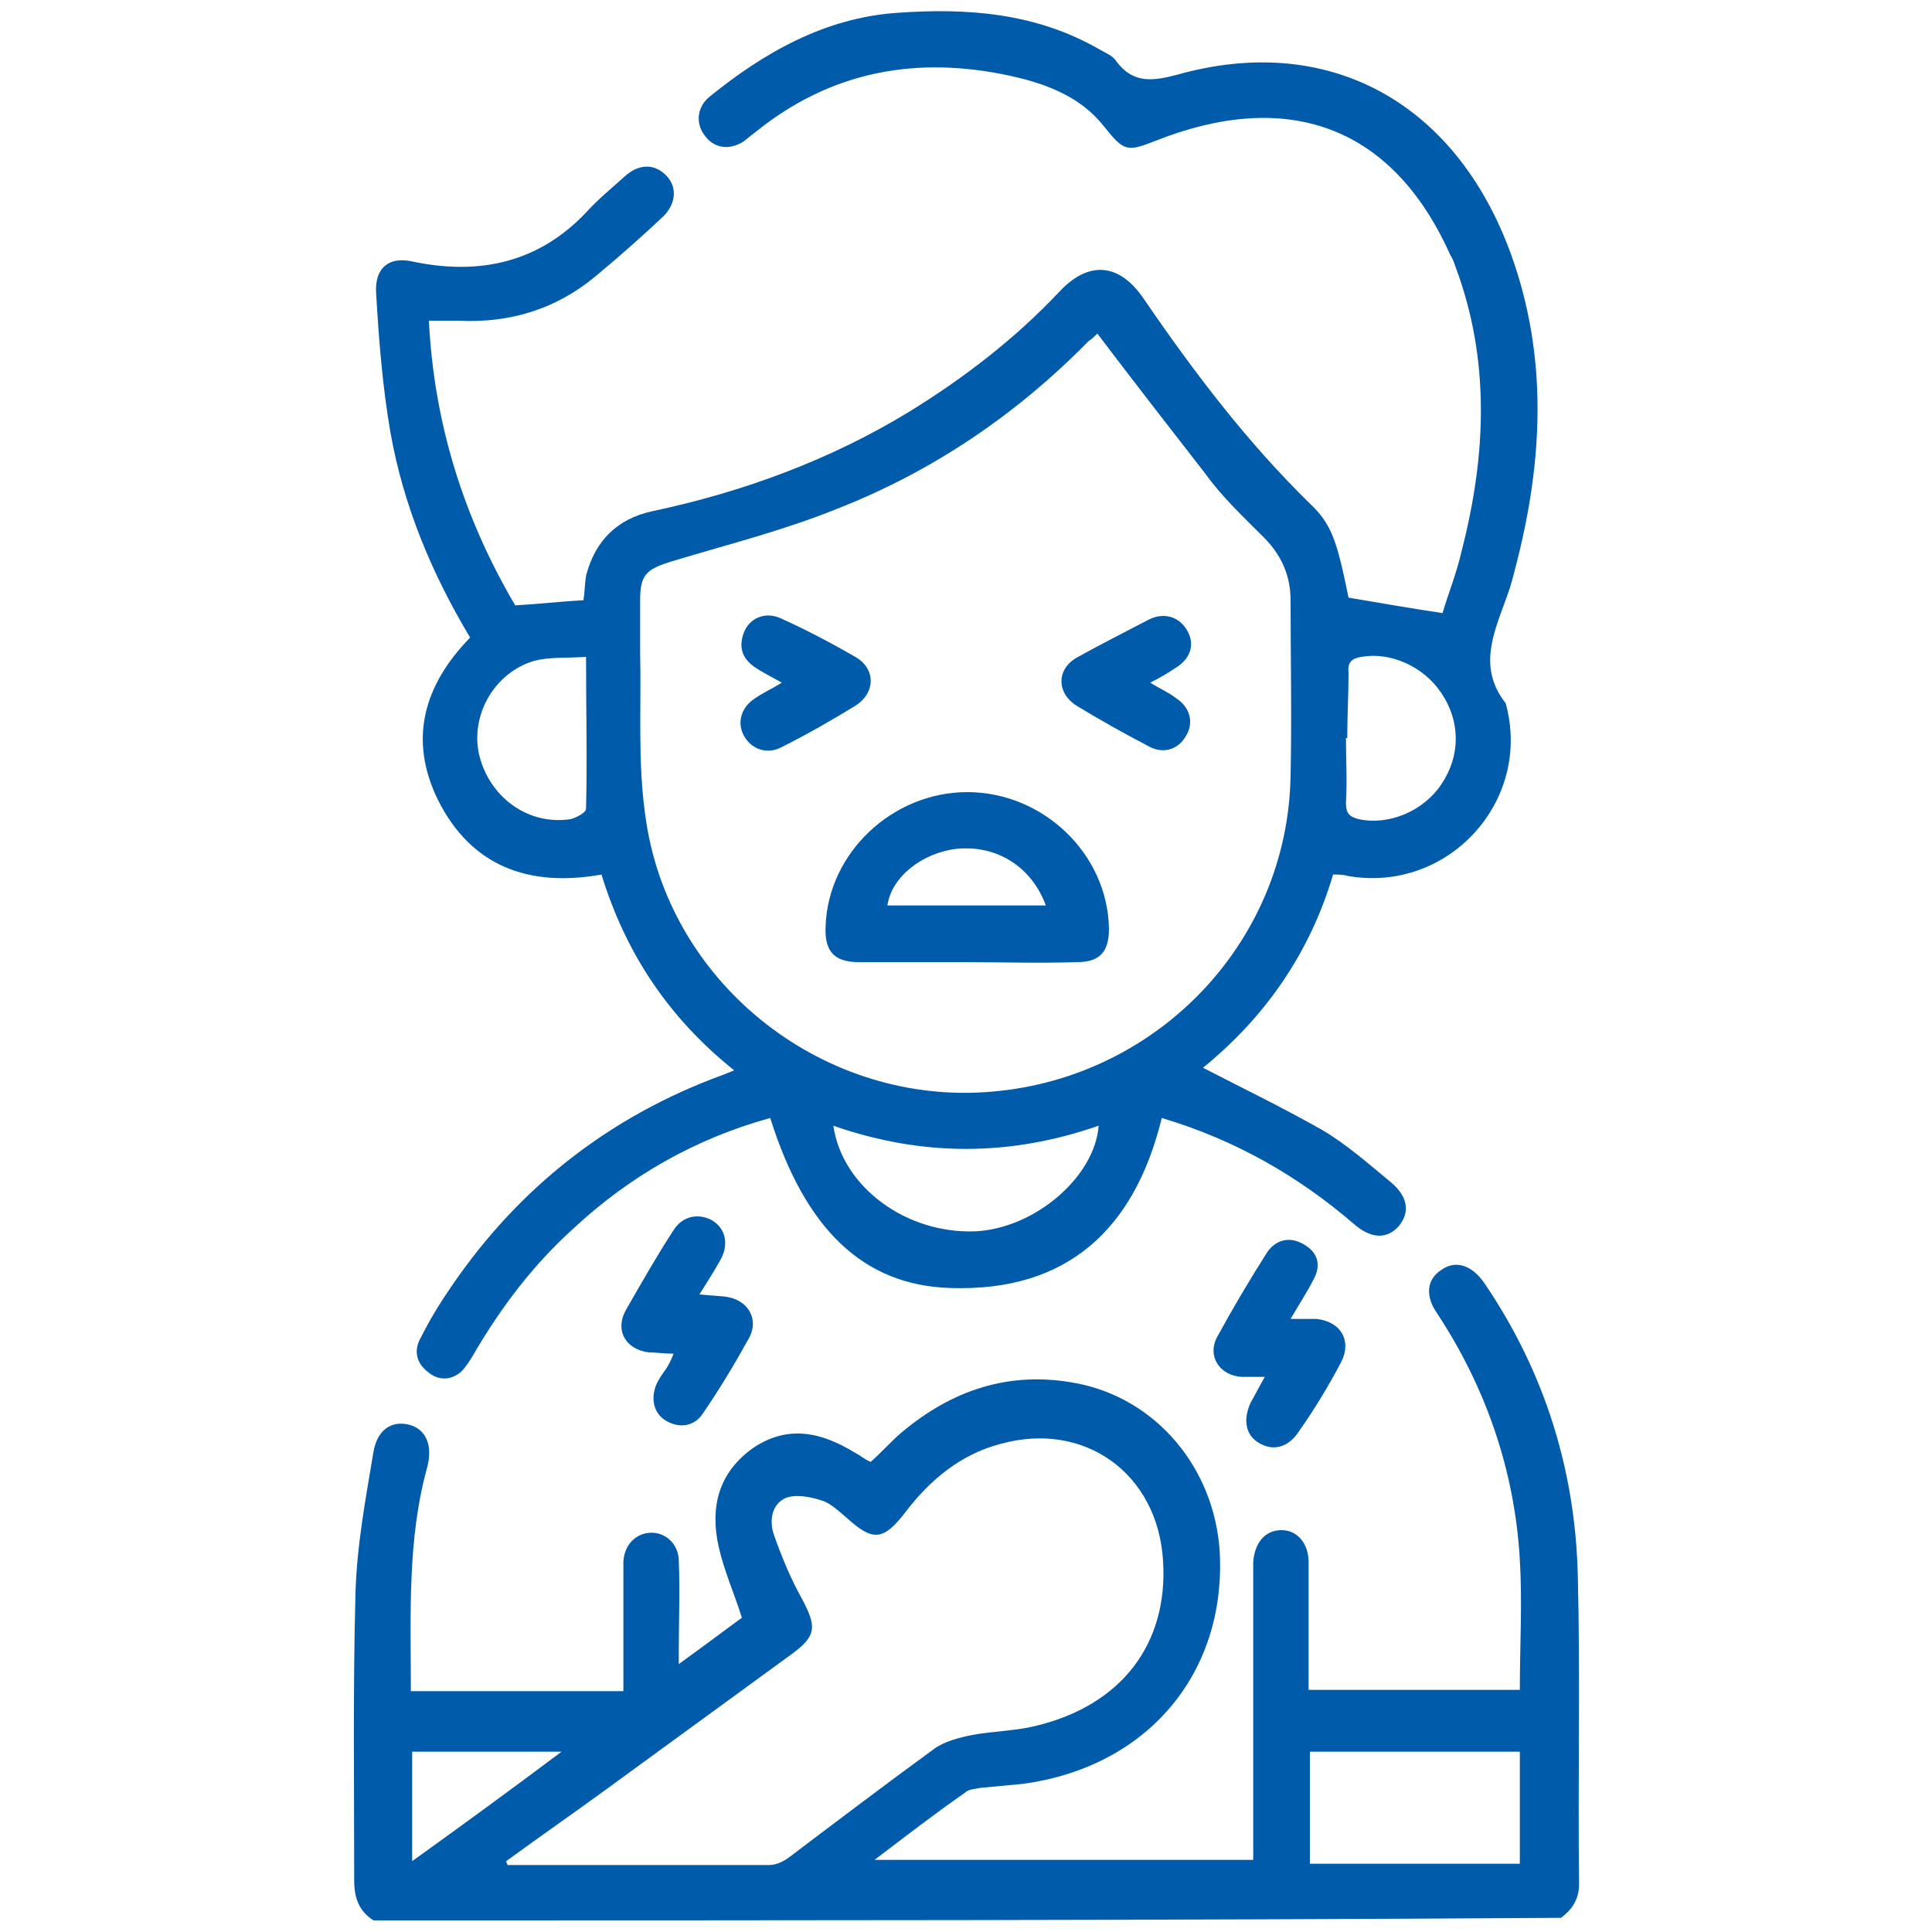 <?xml version="1.0" encoding="utf-8"?>
<!-- Generator: Adobe Illustrator 24.3.0, SVG Export Plug-In . SVG Version: 6.00 Build 0)  -->
<svg version="1.1" id="Layer_1" xmlns="http://www.w3.org/2000/svg" xmlns:xlink="http://www.w3.org/1999/xlink" x="0px" y="0px"
	 viewBox="0 0 150 150" style="enable-background:new 0 0 150 150;" xml:space="preserve">
<style type="text/css">
	.st0{fill:#005BAB;}
</style>
<g>
	<path class="st0" d="M29,149.1c-1.1-0.7-1.5-1.7-1.5-3.1c0-7.4-0.1-14.9,0.1-22.3c0.1-3.7,0.8-7.4,1.4-11c0.3-1.7,1.4-2.4,2.7-2.1
		c1.3,0.3,1.9,1.5,1.5,3.2c-1.6,5.7-1.3,11.6-1.3,17.5c5.5,0,10.9,0,16.5,0c0-2.9,0-5.7,0-8.5c0-0.5,0-1.1,0-1.6
		c0.1-1.3,1-2.2,2.2-2.2c1.1,0,2.1,0.9,2.1,2.2c0.1,2.3,0,4.6,0,6.9c0,0.3,0,0.5,0,1.1c1.8-1.3,3.4-2.5,4.9-3.6
		c-0.6-1.9-1.4-3.7-1.8-5.5c-0.7-3.1,0-5.8,2.7-7.7c2.7-1.8,5.3-1.2,7.9,0.4c0.4,0.2,0.7,0.5,1.2,0.7c0.8-0.7,1.5-1.5,2.3-2.2
		c4-3.4,8.5-4.9,13.7-3.9c6.2,1.2,10.7,6.6,11.1,13.1c0.5,9.4-5.6,16.7-15.3,18c-1,0.1-2.1,0.2-3.2,0.3c-0.5,0.1-1,0.1-1.3,0.4
		c-2.3,1.6-4.5,3.3-7,5.2c9.9,0,19.6,0,29.4,0c0-0.5,0-1,0-1.5c0-6.9,0-13.7,0-20.6c0-0.3,0-0.7,0-1c0.1-1.5,0.9-2.5,2.2-2.5
		c1.2,0,2.1,1,2.1,2.5c0,2.8,0,5.6,0,8.4c0,0.5,0,0.9,0,1.5c5.5,0,10.9,0,16.4,0c0-3.4,0.2-6.8,0-10.1c-0.4-6.9-2.6-13.3-6.4-19.1
		c-1-1.4-0.8-2.7,0.3-3.4c1.1-0.8,2.4-0.4,3.4,1.1c4.6,6.8,7,14.4,7.2,22.6c0.2,8,0,16,0.1,24c0,1.2-0.6,2-1.4,2.6
		C90.4,149.1,59.7,149.1,29,149.1z M39.3,144.5c0,0.1,0.1,0.2,0.1,0.3c0.3,0,0.7,0,1,0c6.4,0,12.8,0,19.3,0c0.6,0,1.2-0.3,1.7-0.7
		c3.7-2.8,7.4-5.6,11.1-8.3c0.8-0.6,2-0.9,3-1.1c1.6-0.3,3.3-0.3,4.9-0.7c6.7-1.6,10.3-6.4,9.9-12.8c-0.4-6.8-6.1-10.9-12.6-9.1
		c-3.1,0.8-5.5,2.8-7.4,5.3c-1.7,2.2-2.5,2.3-4.5,0.5c-0.6-0.5-1.3-1.2-2-1.4c-0.9-0.3-2-0.5-2.8-0.2c-1.1,0.5-1.3,1.8-0.9,2.9
		c0.6,1.7,1.3,3.4,2.2,5c1.1,2.1,1.1,2.8-0.8,4.2c-4.8,3.5-9.6,7-14.4,10.5C44.5,140.8,41.9,142.6,39.3,144.5z M101.7,144.7
		c5.5,0,10.9,0,16.3,0c0-3,0-5.8,0-8.7c-5.5,0-10.8,0-16.3,0C101.7,138.9,101.7,141.8,101.7,144.7z M32,136c0,2.8,0,5.6,0,8.5
		c3.9-2.8,7.6-5.5,11.6-8.5C39.5,136,35.8,136,32,136z"/>
	<path class="st0" d="M33.3,24.9c0.4,8,2.7,15.3,6.7,22.1c1.8-0.1,3.5-0.3,5.3-0.4c0.1-0.6,0.1-1.3,0.2-1.9c0.7-2.7,2.4-4.4,5.1-5
		c7.1-1.5,13.9-4,20.1-7.8c4.2-2.6,8.1-5.6,11.5-9.2c2.3-2.5,4.7-2.3,6.6,0.5c3.9,5.7,8,11.1,12.9,15.9c1.7,1.6,2.1,2.9,3,7.3
		c2.4,0.4,4.6,0.8,7.3,1.2c0.4-1.4,1.1-3.1,1.5-4.9c1.9-7.4,2.2-14.8-0.5-22c-0.1-0.3-0.2-0.6-0.4-0.9C108,9.5,99.7,7,89.8,10.9
		c-2.3,0.9-2.5,0.9-4.1-1.1c-1.8-2.3-4.5-3.3-7.2-3.9c-7.3-1.6-14-0.4-19.9,4.4c-0.3,0.2-0.6,0.5-0.9,0.7c-1.1,0.7-2.3,0.5-3-0.5
		c-0.7-0.9-0.6-2.2,0.4-3C59.3,4.1,64,1.4,69.6,1C75.1,0.6,80.4,1,85.3,3.8c0.5,0.3,1.1,0.5,1.4,1c1.3,1.7,2.8,1.5,4.7,1
		c11.7-3.3,21.6,2.1,25.9,13.9c2.9,8,2.5,16.1,0.4,24.2c-0.2,0.8-0.4,1.6-0.7,2.4c-1,2.8-2.3,5.5-0.1,8.3
		c2.1,7.6-4.5,14.8-12.3,13.4c-0.3-0.1-0.7-0.1-1.1-0.1c-1.8,6.1-5.3,11.1-10.1,15c3.1,1.6,6.2,3.1,9.2,4.8c1.9,1.1,3.7,2.7,5.4,4.1
		c1.3,1.1,1.5,2.3,0.6,3.4c-0.9,1-2.1,1-3.4-0.1c-4.4-3.8-9.3-6.6-15-8.3c-2.1,8.6-7.3,13.5-16.4,13.2c-6.8-0.2-11.3-4.6-14-13.2
		c-5.8,1.6-10.9,4.5-15.3,8.6c-3.1,2.8-5.6,6.1-7.7,9.7c-0.3,0.5-0.6,1-1,1.4c-0.8,0.7-1.8,0.7-2.6,0c-0.9-0.7-1.1-1.7-0.5-2.7
		c0.7-1.4,1.5-2.7,2.4-4c5.2-7.6,12.2-13.1,20.9-16.3c0.3-0.1,0.5-0.2,1-0.4c-5-4-8.4-9-10.3-15.2c-5.6,1-10.1-0.6-12.7-5.8
		c-2.3-4.7-1.1-8.9,2.5-12.6c-3-5-5.2-10.3-6.2-16c-0.6-3.5-0.9-7.2-1.1-10.8c-0.1-1.9,1-2.8,2.8-2.4c5.2,1.1,9.8,0.1,13.5-3.8
		c0.9-1,2-1.9,3-2.8c1.1-1,2.3-1,3.2-0.1c0.9,0.9,0.8,2.2-0.2,3.2c-1.7,1.6-3.4,3.1-5.2,4.6c-3.1,2.6-6.7,3.7-10.7,3.5
		C34.7,24.9,34.1,24.9,33.3,24.9z M85.2,25.9c-0.2,0.2-0.4,0.4-0.7,0.6c-5.6,5.7-12.1,10.1-19.5,13c-4.2,1.7-8.6,2.8-12.9,4.1
		c-1.9,0.6-2.4,1-2.4,3c0,1.4,0,2.7,0,4.1c0.1,4.2-0.2,8.4,0.4,12.6c1.7,12.9,13.5,22.3,26.3,21.5C89.6,84,100,73.3,100.2,60.2
		c0.1-4.5,0-9.1,0-13.6c0-1.9-0.7-3.5-2.1-4.9c-1.6-1.6-3.2-3.1-4.5-4.9C90.8,33.2,88,29.6,85.2,25.9z M64.7,87.4
		c0.7,4.8,5.7,8.4,11,8.2c4.6-0.2,9.3-4.2,9.6-8.2C78.4,89.8,71.6,89.8,64.7,87.4z M45.5,51c-1.5,0.1-2.8,0-4,0.3
		c-3.1,0.9-5,4.2-4.3,7.3c0.8,3.3,3.8,5.5,7.1,5c0.4-0.1,1.2-0.5,1.2-0.8C45.6,59,45.5,55.2,45.5,51z M104.6,57.3c0,0-0.1,0-0.1,0
		c0,1.7,0.1,3.4,0,5c0,0.8,0.2,1.1,1,1.3c2.3,0.5,5-0.6,6.4-2.7c1.5-2.2,1.5-4.9,0-7.1c-1.4-2.1-4-3.2-6.2-2.8
		c-0.7,0.1-1.1,0.4-1,1.2C104.7,54,104.6,55.6,104.6,57.3z"/>
	<path class="st0" d="M54.3,100.5c0.9,0.1,1.6,0.1,2.2,0.2c1.6,0.3,2.4,1.7,1.7,3.1c-1.1,2-2.3,4-3.6,5.9c-0.7,1.1-1.9,1.2-2.9,0.6
		c-1-0.6-1.2-1.8-0.7-2.9c0.2-0.4,0.4-0.7,0.7-1.1c0.2-0.3,0.4-0.7,0.6-1.2c-0.8,0-1.3-0.1-1.9-0.1c-1.8-0.2-2.7-1.7-1.8-3.3
		c1.2-2.1,2.4-4.2,3.7-6.2c0.7-1.1,1.9-1.3,2.9-0.8c1.1,0.6,1.4,1.8,0.8,3C55.5,98.6,55,99.4,54.3,100.5z"/>
	<path class="st0" d="M98.2,106.9c-0.5,0-1.2,0-1.8,0c-1.7-0.1-2.7-1.6-1.9-3.1c1.2-2.2,2.5-4.4,3.9-6.6c0.7-1,1.8-1.2,2.8-0.6
		c1.1,0.6,1.4,1.6,0.8,2.7c-0.5,1-1.1,1.9-1.8,3.1c0.8,0,1.4,0,2,0c1.9,0.2,2.8,1.7,1.9,3.4c-1,1.9-2.1,3.7-3.3,5.4
		c-0.8,1.2-2,1.5-3.1,0.8c-1-0.6-1.2-1.8-0.6-3.1c0.4-0.7,0.7-1.3,1.1-2C98.4,107.2,98.3,107.1,98.2,106.9z"/>
	<path class="st0" d="M74.9,74.7c-2.7,0-5.5,0-8.2,0c-1.9,0-2.7-0.8-2.6-2.8c0.2-5.7,5.2-10.4,11-10.4c5.9,0,10.9,4.8,11,10.6
		c0,1.8-0.7,2.6-2.5,2.6C80.6,74.8,77.7,74.7,74.9,74.7z M81.2,70.3c-1.1-3-3.8-4.7-6.9-4.4c-2.7,0.3-5.1,2.2-5.4,4.4
		C73,70.3,77,70.3,81.2,70.3z"/>
	<path class="st0" d="M60.7,53c-0.9-0.5-1.5-0.8-2.1-1.2c-1-0.7-1.3-1.6-0.8-2.8c0.5-1.1,1.7-1.5,2.8-1c2,0.9,3.9,1.9,5.8,3
		c1.6,0.9,1.6,2.8,0,3.8c-1.8,1.1-3.7,2.2-5.7,3.2c-1.1,0.6-2.3,0.2-2.9-0.8c-0.6-1-0.3-2.2,0.7-2.9C59.2,53.8,59.9,53.5,60.7,53z"
		/>
	<path class="st0" d="M89.3,53c0.8,0.5,1.5,0.8,2,1.2c1.1,0.7,1.4,1.9,0.8,2.9c-0.6,1.1-1.8,1.5-3,0.8c-1.9-1-3.7-2-5.5-3.1
		c-1.6-1-1.6-2.9,0.1-3.8c1.8-1,3.6-1.9,5.5-2.9c1.2-0.6,2.4-0.2,3,0.9c0.6,1.1,0.2,2.2-1,2.9C90.6,52.3,90.1,52.6,89.3,53z"/>
</g>
<g>
	<path class="st0" d="M322.9,26.9c0.2,4.4-1.2,7.6-5.6,8.9c0.8,2.1,0.8,4.1-0.1,6.2c-0.9,2-2.4,3.3-4.5,3.9c0,0.9,0.1,1.8,0.1,2.7
		c-0.1,5.5-3,8.6-8.4,9.5c-3.9,0.6-7.7,0.1-11.4-0.8c-9.4-2.3-18.6-5.2-27.7-8.5c-3.6-1.3-6.5-3.5-9.2-6.1c-1.7-1.6-3.3-3.1-5.1-4.6
		c-1.8-1.5-3.9-2.2-6.3-2.2c-4.1,0.1-8.3,0-12.4,0c-1.6,0-2.5-0.7-2.5-2c0-1.3,0.9-2,2.5-2.1c4.6,0,9.1,0,13.7,0
		c3.1,0,5.7,1.4,8,3.3c2,1.7,4,3.6,5.9,5.4c2,1.9,4.3,3.4,6.9,4.4c9.8,3.5,19.7,6.6,29.8,8.9c2.8,0.6,5.7,0.6,8.5-0.1
		c3.5-0.8,4.1-3.7,3.5-7c-0.1-0.4-0.6-1-1.1-1.2c-3.4-1.6-6.9-3-10.8-2.8c-0.7,0-1.9,0.4-2.1,0.9c-0.4,1.1,0.3,2.1,1.4,2.5
		c1.8,0.6,3.7,1.1,5.6,1.6c0.5,0.1,1.1,0.2,1.6,0.4c1.1,0.4,1.6,1.1,1.4,2.2c-0.1,1-1.1,1.9-2.2,1.7c-2.9-0.7-5.8-1.4-8.6-2.5
		c-2.6-1.1-3.8-3.9-3.4-6.8c0.2-1.5,1-2.4,3.1-3.6c-1.5-1.9-2.5-3.9-1.9-6.4c0.5-2.4,1.9-4.1,4.3-4.9c-0.4-0.7-0.8-1.4-1-2.2
		c-1.5-4.2,1.2-8.1,5.6-8.1c5,0.1,9.9,0.8,14.7,2.4c5,1.6,10,3.3,15.1,4.7c4.7,1.3,9.5,2.5,14.2,3.6c1.6,0.4,3.4,0.3,5.1,0.1
		c1.5-0.1,2.2-1.1,1.4-2.5c-0.6-1.1-1.5-2.2-2.6-2.8c-2.2-1.1-4.5-2-6.9-2.8c-8.8-2.9-17.6-5.8-26.5-8.7c-0.3-0.1-0.6-0.2-1-0.3
		c-1.1-0.5-1.6-1.5-1.3-2.6c0.4-1.1,1.5-1.6,2.7-1.2c3.6,1.2,7.1,2.5,10.7,3.7c7,2.3,14.1,4.5,21,6.9c1.7,0.6,3.3,1.5,4.8,2.5
		c1.5,0.9,2.5,2.3,3,4c1.3,4.5-0.9,7.6-5.6,8c-4.3,0.3-8.5-0.6-12.6-1.7c-4.1-1.1-8.2-2.4-12.3-3.5
		C324.1,27.3,323.6,27.1,322.9,26.9z M302.2,21.7c-1.7,0-3-0.2-3.5,1.1c-0.5,1.4,0.3,2.5,1.3,3.2c1.6,1.1,3.2,2.2,5,2.9
		c2.1,0.9,4.4,1.5,6.6,2.1c1.4,0.4,2.9,0.7,4.3,0.8c1.2,0.1,2.1-0.5,2.6-1.6c0.9-2.1,0.5-3.6-1.4-4.8c-0.6-0.4-1.2-0.7-1.8-0.9
		C310.9,22.7,306.3,22,302.2,21.7z M298.3,31.9c-2-0.1-2.8,0.6-2.8,2.1c0,0.7,0.3,1.5,0.8,2c1.3,1.5,2.9,2.5,4.9,3
		c1.8,0.4,3.5,1,5.2,1.6c1.3,0.4,2.5,1,3.8,1.3c1.9,0.4,3-0.4,3.4-2.2c0.4-1.9,0-2.7-2-3.9C307.4,33.5,302.7,32.5,298.3,31.9z"/>
	<path class="st0" d="M322.9,76.2c3.6-1,7.1-1.9,10.6-2.8c5.5-1.5,11-2.9,16.5-4.4c2-0.5,2.8,0,3.3,2c0.6,2.1,1.1,4.2,1.7,6.2
		c0.6,2.3,0.2,3-2.1,3.7c-8.5,2.3-17,4.5-25.6,6.8c-0.4,0.1-0.8,0.2-1.3,0.4c0.4,1.4,0.7,2.7,1.1,4c1.5,5.8-1.3,11-7,12.8
		c-12.6,3.9-25.2,7.8-37.8,11.7c-1.4,0.4-3,0.8-4.5,0.5c-2.4-0.4-4-2.1-4.6-4.5c-3-11-6-22-8.9-33c-1-3.8,1-7,4.9-7.9
		c13.1-3,26.3-5.9,39.4-8.9c5.9-1.3,11,1.7,12.7,7.6C321.9,72.1,322.4,74.1,322.9,76.2z M311,66.3c-0.2,0-0.6,0.1-1.1,0.2
		c-13.1,2.9-26.3,5.9-39.4,8.8c-2.3,0.5-2.7,1.3-2.1,3.5c2.7,10.1,5.5,20.3,8.2,30.4c1.1,4.1,1.4,4.3,5.5,3
		c12.4-3.8,24.7-7.7,37.1-11.5c3.2-1,5-4.1,4.2-7.4c-2-7.6-4-15.1-6.1-22.6C316.5,68.1,314.1,66.3,311,66.3z M339.9,75.9
		c-5.4,1.4-10.6,2.8-15.9,4.2c0.4,1.3,0.7,2.6,1.1,3.9c5.4-1.4,10.6-2.8,15.9-4.2C340.6,78.4,340.2,77.2,339.9,75.9z M343.8,74.8
		c0.4,1.3,0.7,2.6,1,3.9c2-0.5,4-1.1,6-1.6c-0.4-1.4-0.7-2.6-1.1-3.9C347.8,73.8,345.9,74.3,343.8,74.8z"/>
	<path class="st0" d="M241.5,5.4c3.5,0,6.9,0.2,10.4,0c4.4-0.3,8.5-2.2,12.5-4c4.2-1.9,8.3-3.9,12.5-5.8c3.5-1.5,7.2-2.4,11.1-2.3
		c4.8,0.1,9.5-0.1,14.3,0c4.1,0.1,8.2-0.3,12.2-1.3c1.6-0.4,3.3-0.6,5-0.7c5-0.1,5.9,3.5,5.4,6.8c-0.4,2.3-1.8,3.9-3.5,5.2
		c-3.5,2.7-7.4,3.9-11.8,4.1c-4.1,0.2-8,1.1-11.8,2.5c-0.7,0.3-1.3,0.7-2,1.1c-1,0.7-2.1,0.5-2.8-0.4c-0.7-0.9-0.6-2.1,0.4-2.8
		c1.3-0.9,2.7-1.7,4.1-2.2c3.9-1.4,7.9-2.2,12.1-2.4c3.4-0.1,6.7-1.1,9.4-3.3c1.1-0.9,2-1.9,2-3.5c0-0.9-0.4-1.3-1.2-1.3
		c-1.5,0.1-3.1,0.2-4.6,0.6c-4.1,1.1-8.2,1.5-12.4,1.4c-4.2-0.1-8.5,0.2-12.7-0.1c-5.2-0.3-10,1.1-14.7,3.2c-5,2.3-9.9,4.6-15,6.8
		c-3.8,1.6-7.7,2.3-11.9,2.2c-5.3-0.1-10.6,0-15.8,0c-0.3,0-0.7,0-1,0c-1.2-0.1-2-0.9-2.1-2c0-1.2,0.8-2,2.1-2c3.3,0,6.5,0,9.8,0
		C241.5,5.4,241.5,5.4,241.5,5.4z"/>
	<path class="st0" d="M239.9,52.1c2.5,0,5,0,7.5,0c1.9,0,2.7,0.9,2.5,2.7c-1,9.7-2,19.3-2.9,29c-0.4,3.6-0.7,7.1-1.1,10.7
		c-0.2,1.6-0.7,2.2-2.3,2.3c-2.7,0.1-5.3,0.1-8,0c-1.2,0-1.8-0.8-1.9-2c-0.6-5.9-1.2-11.9-1.8-17.8c-0.7-7.2-1.4-14.4-2.2-21.6
		c-0.3-2.6,0.3-3.3,2.9-3.3C235,52.1,237.4,52.1,239.9,52.1z M233.9,56.2c1.2,12.2,2.4,24.3,3.6,36.4c1.5,0,2.9,0,4.5,0
		c1.2-12.2,2.4-24.3,3.6-36.4C241.6,56.2,237.8,56.2,233.9,56.2z"/>
	<path class="st0" d="M341.1,60.3c-6.1,0-9.5-4.6-7.6-10.4c0.6-2,1.9-3.8,2.8-5.7c1-2.2,2-4.4,2.9-6.7c0.4-0.9,0.9-1.5,1.9-1.5
		c0.9,0,1.7,0.4,1.9,1.3c0.7,3.5,2.8,6.3,4.4,9.4c0.8,1.6,1.6,3.3,1.8,5.1C349.7,57.1,346.7,60.3,341.1,60.3z M341.1,43.6
		c-1.4,2.7-2.7,5-3.7,7.4c-0.6,1.5-0.5,3.1,0.7,4.4c1,1,4.5,1.1,5.9,0.3c1-0.6,1.6-2.6,1.1-4.3c-0.1-0.6-0.3-1.1-0.6-1.6
		C343.5,47.8,342.4,45.9,341.1,43.6z"/>
	<path class="st0" d="M247.8,108.9c0,4.5-3.6,8.2-8.1,8.2c-4.5,0-8.1-3.7-8.1-8.1c0-4.4,3.6-8.1,8-8.1
		C244.1,100.8,247.8,104.5,247.8,108.9z M243.8,108.9c0-2.2-1.8-4-4-4c-2.2,0-4,1.8-4.1,4c0,2.3,1.8,4.1,4.1,4.1
		C242,113,243.8,111.1,243.8,108.9z"/>
	<path class="st0" d="M271.2,31.8c-0.1,0-0.3,0-0.4,0c-1.7,0-2.7-0.7-2.7-2c0-1.3,0.9-2,2.6-2.1c7.6-0.3,14-3,18.2-9.7
		c0.6-1,1.1-2.1,1.6-3.1c0.6-1.2,1.6-1.6,2.7-1.2c1.1,0.5,1.5,1.6,1,2.9c-3.5,8.2-9.8,13-18.5,14.7
		C274.3,31.6,272.7,31.7,271.2,31.8C271.2,31.9,271.2,31.9,271.2,31.8z"/>
	<path class="st0" d="M283.9,107.5c-2.3,0-3.7-1.2-4.3-3.4c-1.8-6.6-3.5-13.1-5.3-19.7c-0.1-0.4-0.2-0.8-0.3-1.2
		c-0.7-2.8,0.6-4.9,3.4-5.5c6.9-1.5,13.8-3.1,20.8-4.6c0.9-0.2,1.9-0.4,2.8-0.6c2.1-0.4,4.2,0.7,4.8,2.8c1.9,6.7,3.7,13.4,5.4,20.2
		c0.5,2.1-0.8,4-3.1,4.7c-6.2,1.9-12.4,3.9-18.6,5.8c-1.4,0.4-2.8,0.9-4.2,1.3C284.7,107.4,284.1,107.5,283.9,107.5z M283.6,103.4
		c7.9-2.4,15.7-4.8,23.6-7.3c-1.8-6.6-3.5-13.2-5.3-19.7c-8.1,1.8-16.1,3.6-24.1,5.4C279.7,89.1,281.6,96.2,283.6,103.4z"/>
	<path class="st0" d="M315.5,80.2c0.1,1.6-0.5,2.4-1.6,2.6c-1,0.2-1.9-0.3-2.2-1.3c-0.5-1.4-0.9-2.9-1.2-4.4c-0.2-1,0.3-1.8,1.3-2.1
		c1-0.4,2-0.1,2.4,0.9C314.8,77.4,315.2,79,315.5,80.2z"/>
	<path class="st0" d="M316.2,86.6c0.3,0.2,1,0.6,1.3,1.2c0.6,1.4,0.9,3,1.2,4.5c0.2,1-0.4,1.8-1.4,2.1c-1,0.3-2,0.1-2.3-0.9
		c-0.6-1.6-1-3.2-1.3-4.9C313.5,87.5,314.5,86.6,316.2,86.6z"/>
</g>
<g>
	<path class="st0" d="M520.4,186.7c0.3,0.1,0.6,0.3,0.9,0.4c10.3,2.1,16.1,9.1,16.4,19.6c0.3,9.2-2.3,17.2-9.4,23.5
		c-0.2,0.1-0.2,0.4-0.4,0.7c4,0.8,8.1,1.2,11.8,2.5c4.1,1.4,8.2,3.1,11.7,5.5c4.7,3.1,6.9,8,6.9,13.8c0,10.9,0,21.8,0,32.6
		c0,3.2-1.4,4.9-3.9,4.9c-2.6,0-4-1.7-4-4.9c0-10.5-0.1-20.9,0.1-31.4c0.1-5.2-2.2-8.9-6.8-10.7c-4.3-1.7-8.9-3-13.5-3.8
		c-11.8-2.1-23.6-1.5-35.2,1.8c-2,0.6-4,1.4-5.9,2.4c-4,2.1-6,5.3-5.9,10c0.1,10.6,0.1,21.3,0,31.9c0,2.8-1.2,4.4-3.4,4.7
		c-2.7,0.3-4.5-1.5-4.5-4.6c0-8.4,0-16.8,0-25.2c0-2.2,0.1-4.5,0-6.7c-0.3-7.9,3.4-13.3,10.1-17.1c5.7-3.2,12-4.3,18.4-5.4
		c0.6-0.1,1.3-0.2,2.2-0.4c-0.5-0.5-0.7-0.9-1.1-1.2c-8.5-8.3-10.7-18.3-7.7-29.5c1.9-7.1,7.1-11.3,14.3-12.9
		c0.6-0.1,1.2-0.4,1.9-0.5C515.8,186.7,518.1,186.7,520.4,186.7z M504,208.2c0,4.8,1.3,9.3,3.8,12.8c5.1,7.2,13.4,7.3,18.3-0.1
		c3.7-5.5,4.6-11.6,3-18c-0.9-3.9-3.5-6.5-7.3-7.7C511.9,192.1,504.1,197.8,504,208.2z"/>
	<path class="st0" d="M643.6,437.5c-1.3,1.5-2.7,3-5,2.3c-2.1-0.6-3-2.2-2.9-4.3c0-5.5-0.2-11,0.1-16.6c0.2-4.1-1.7-6.8-5.3-8
		c-4-1.4-8.2-2.4-12.4-3c-7.7-1.2-15.5-0.5-23,1.4c-1.7,0.4-3.5,1.1-5.1,1.9c-3.2,1.5-4.8,4-4.7,7.7c0.2,5.4,0.1,10.9,0,16.3
		c0,3-1.5,4.7-3.8,4.8c-2.4,0-4-1.8-4-4.9c0-5.6,0-11.2,0-16.8c-0.1-6,2.5-10.7,7.8-13.3c4.7-2.3,9.8-3.6,14.8-5.4
		c0,0-0.4-0.5-0.7-1c-5.3-6.3-6.8-13.6-4.9-21.5c1.9-8,8.9-12.4,18.2-11.7c7.8,0.5,13.8,6.1,14.8,13.8c1,7.6-0.7,14.4-6,20.1
		c-0.2,0.2-0.3,0.4-0.4,0.6c0,0.1,0,0.2,0,0.4c9.5,1.8,19.2,3.3,22.7,14.5C643.6,422.3,643.6,429.9,643.6,437.5z M610.4,373.1
		c-4.2,0-7.3,1.6-8.3,4.9c-1.7,5.6-0.9,10.9,3.1,15.4c3.1,3.5,7.4,3.4,10.5-0.1c3.1-3.4,4.2-7.6,3.7-12.1
		C619,375.7,616,373.1,610.4,373.1z"/>
	<path class="st0" d="M520.9,323.1c1.3,0,2.3,0,3.3,0c28.1,0,56.2,0,84.3,0c4.9,0,5.9,1,5.9,5.9c0,7,0,14,0,21c0,3.2-1.5,4.9-4,4.8
		c-2.4,0-3.9-1.8-3.9-4.8c0-6.3,0-12.5,0-18.9c-28.6,0-57,0-85.6,0c0,5.4,0,10.7,0,16c0,1.2,0,2.3,0,3.5c-0.1,2.5-1.7,4.2-3.9,4.2
		c-2.3,0-3.9-1.6-3.9-4.2c-0.1-5.6,0-11.2,0-16.8c0-0.9,0-1.8,0-2.8c-28.6,0-56.9,0-85.6,0c0,0.9,0,1.8,0,2.7c0,5.5,0,11,0,16.6
		c0,2.9-1.7,4.6-4.1,4.5c-2.3-0.1-3.8-1.8-3.8-4.6c0-7.3,0-14.7,0-22c0-3.9,1.2-5.2,5.2-5.2c16.2,0,32.5,0,48.7,0
		c12.2,0,24.4,0,36.6,0c0.9,0,1.8,0,3,0c0-1.9,0-3.6,0-5.3c0-4.3,0-8.6,0-12.9c0-2.7,1.6-4.5,3.9-4.5c2.3,0,3.9,1.7,4,4.4
		C520.9,310.9,520.9,316.8,520.9,323.1z"/>
	<path class="st0" d="M433.5,399.9c4,1,7.7,1.7,11.3,3c6.7,2.4,12.2,7,11.8,16.8c-0.2,5.3,0,10.5-0.1,15.8c0,2.2-1,4.1-3.2,4.3
		c-1.3,0.1-2.9-1-4.1-1.9c-0.6-0.5-0.5-1.8-0.6-2.8c0-5.4-0.2-10.7,0-16.1c0.1-4-1.6-6.8-5.2-8.1c-4-1.4-8.2-2.4-12.4-3
		c-7.7-1.2-15.4-0.6-23,1.4c-1.6,0.4-3.2,0.9-4.7,1.6c-3.4,1.6-5.4,4-5.2,8.1c0.2,5.3,0.1,10.7,0.1,16.1c0,3.1-1.5,4.9-4,4.9
		c-2.5,0-3.9-1.8-3.9-5c0-5.6,0.1-11.2,0-16.8c-0.1-5.9,2.4-10.6,7.6-13.1c4.3-2.1,9.1-3.1,13.7-4.6c0.4-0.1,0.9-0.2,1.8-0.3
		c-3.4-3.6-5.8-7.4-6.4-12c-0.4-3.3-0.7-6.8-0.1-10c1.6-8.8,8.8-13.6,18.5-12.8c8.3,0.6,14.3,6.8,14.9,15.4
		C440.8,388,438.8,394.5,433.5,399.9z M432.5,382.7c0-0.6,0-1.6-0.2-2.6c-0.6-4-3.4-6.6-7.5-6.9c-5.1-0.5-8.6,1.2-9.8,5.1
		c-1.7,5.6-0.8,10.8,3.1,15.2c3.1,3.5,7.3,3.4,10.5,0C431.4,390.5,432.4,387,432.5,382.7z"/>
	<path class="st0" d="M507,400.1c-3.5-3.6-5.9-7.6-6.5-12.2c-0.4-3.1-0.6-6.5-0.1-9.6c1.7-9.1,9.3-14.1,19.1-13
		c9,1,14.7,8.1,14.5,17.8c-0.2,6.4-2.3,12.1-7.1,16.9c3,0.7,5.8,0.9,8.4,1.9c3.3,1.2,6.6,2.7,9.4,4.6c3.6,2.4,5.3,6.3,5.3,10.7
		c0.1,6,0,12,0,18c0,2.9-1.6,4.7-4,4.7c-2.4,0-3.9-1.8-3.9-4.7c0-5.4-0.2-10.9,0-16.3c0.2-4.1-1.7-6.8-5.2-8c-4-1.4-8.2-2.4-12.4-3
		c-7.7-1.2-15.4-0.5-23,1.4c-1.6,0.4-3.2,0.9-4.7,1.6c-3.5,1.6-5.3,4.1-5.1,8.1c0.2,5.3,0.1,10.7,0,16.1c0,3.1-1.6,4.9-4,4.8
		c-2.4-0.1-3.9-1.8-3.9-4.8c0-5.6,0.1-11.2,0-16.8c-0.1-6,2.4-10.8,7.7-13.4c4.3-2.1,9.1-3.1,13.7-4.6
		C505.7,400.3,506.1,400.2,507,400.1z M526.1,382.5c0-0.5-0.1-1.7-0.3-2.8c-0.7-3.9-3.6-6.3-7.8-6.6c-5.1-0.3-8.5,1.4-9.6,5.5
		c-1.4,5.2-0.6,10.1,2.8,14.4c3.3,4,8,4,11.4-0.1C525,390.2,526,386.8,526.1,382.5z"/>
	<path class="st0" d="M500.4,273.2c0,4,0,8.1,0,12.1c0,3.1-1.5,4.9-4.1,4.8c-2.4-0.1-3.8-1.7-3.8-4.8c0-8.2,0-16.3,0-24.5
		c0-3,1.4-4.8,3.8-4.8c2.4-0.1,4.1,1.8,4.1,4.8C500.5,265,500.4,269.1,500.4,273.2z"/>
	<path class="st0" d="M541.3,273.2c0,4.1,0,8.2,0,12.4c0,2.9-1.4,4.5-3.8,4.5c-2.5,0.1-4.1-1.6-4.1-4.5c-0.1-8.3-0.1-16.6,0-25
		c0-2.9,1.7-4.7,4.1-4.6c2.3,0.1,3.8,1.8,3.8,4.6C541.4,264.8,541.3,269,541.3,273.2z"/>
</g>
</svg>
